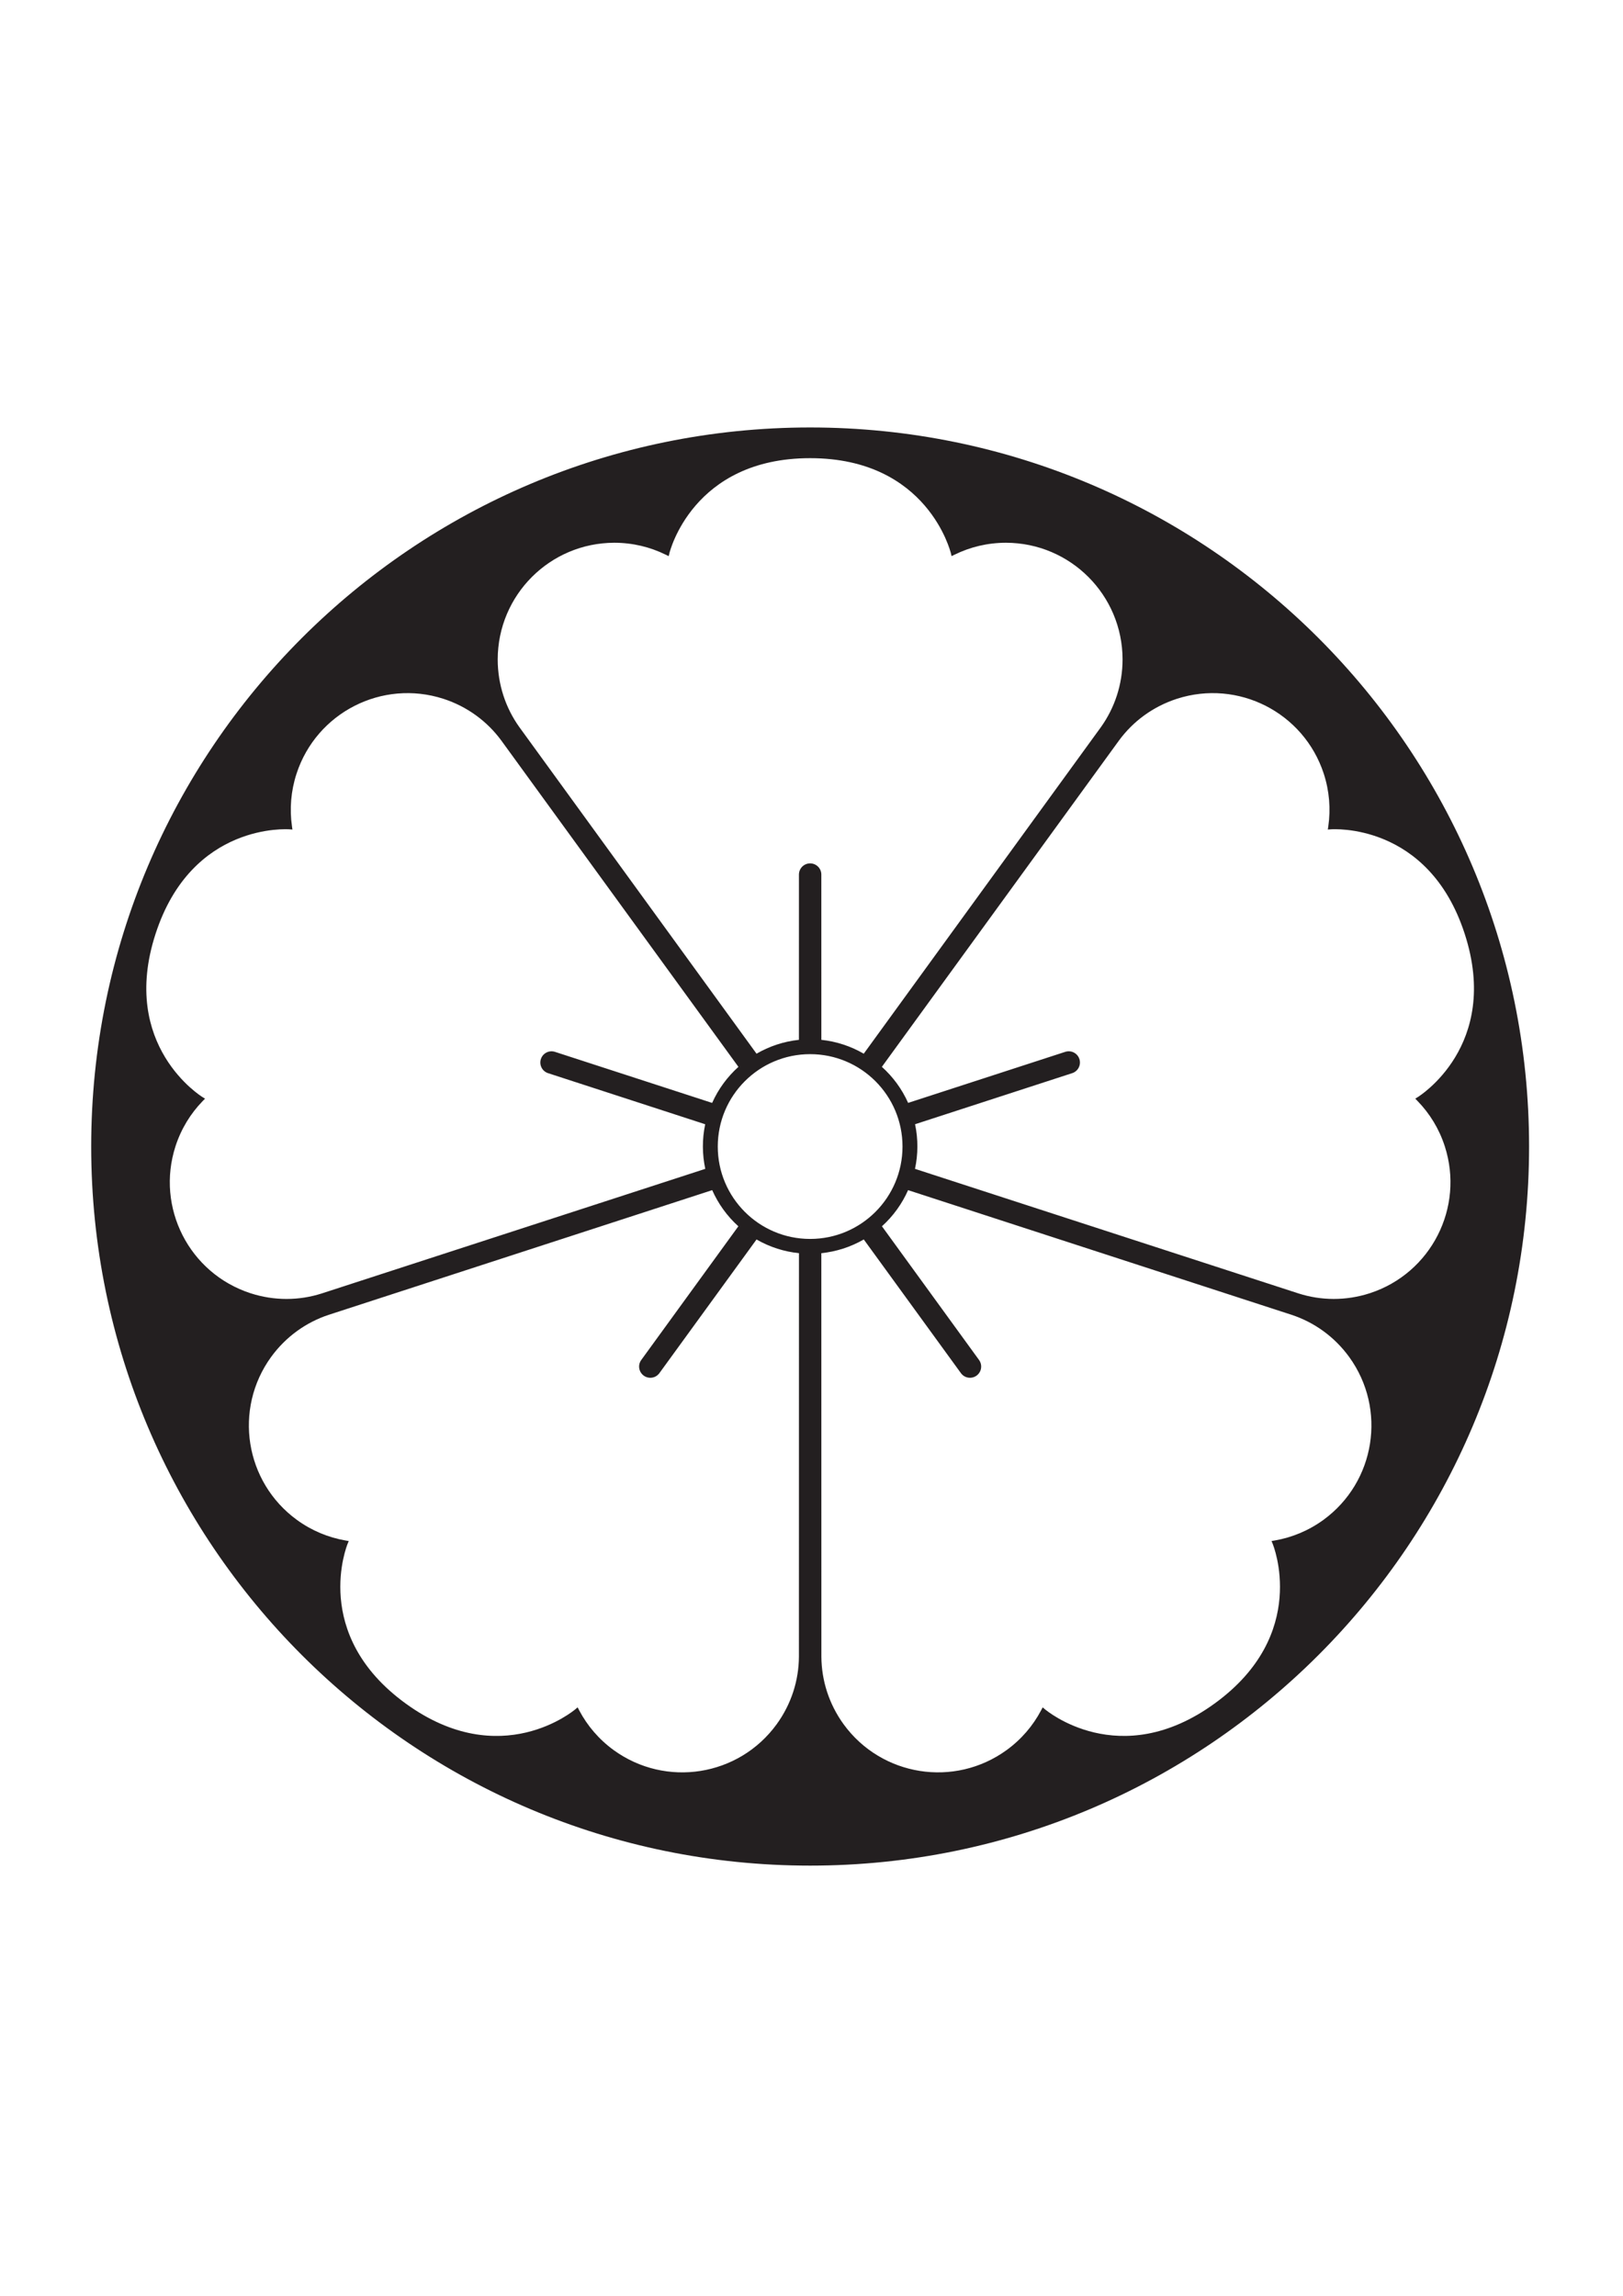 <?xml version="1.0" encoding="UTF-8" standalone="no"?>
<!-- Created with Inkscape (http://www.inkscape.org/) -->

<svg
   version="1.1"
   id="svg38266"
   width="793.701"
   height="1122.52"
   viewBox="0 0 793.701 1122.52"
   sodipodi:docname="Kokumochi Jinuki Karabana.svg"
   inkscape:version="1.2 (dc2aeda, 2022-05-15)"
   xmlns:inkscape="http://www.inkscape.org/namespaces/inkscape"
   xmlns:sodipodi="http://sodipodi.sourceforge.net/DTD/sodipodi-0.dtd"
   xmlns="http://www.w3.org/2000/svg"
   xmlns:svg="http://www.w3.org/2000/svg">
  <defs
     id="defs38270">
    <clipPath
       clipPathUnits="userSpaceOnUse"
       id="clipPath38421">
      <path
         d="M -502.456,474.221 H 92.82 v -841.89 H -502.456 Z"
         id="path38423"
         style="stroke-width:1" />
    </clipPath>
  </defs>
  <sodipodi:namedview
     id="namedview38268"
     pagecolor="#ffffff"
     bordercolor="#000000"
     borderopacity="0.25"
     inkscape:showpageshadow="2"
     inkscape:pageopacity="0.0"
     inkscape:pagecheckerboard="0"
     inkscape:deskcolor="#d1d1d1"
     showgrid="false"
     inkscape:zoom="0.21024124"
     inkscape:cx="-470.88764"
     inkscape:cy="561.26002"
     inkscape:window-width="1419"
     inkscape:window-height="456"
     inkscape:window-x="0"
     inkscape:window-y="25"
     inkscape:window-maximized="0"
     inkscape:current-layer="svg38266">
    <inkscape:page
       x="0"
       y="0"
       id="page38272"
       width="793.701"
       height="1122.52" />
  </sodipodi:namedview>
  <path
     d="M 669.941 632.295 C 658.16 636.119 646.054 635.927 635.096 632.442 C 571.796 611.875 496.051 587.271 447.464 571.503 C 448.967 564.475 449.063 557.063 447.496 549.685 L 524.357 524.706 C 527.228 523.767 528.789 520.681 527.859 517.807 C 526.923 514.933 523.851 513.363 520.964 514.285 L 444.107 539.249 C 441.034 532.357 436.608 526.423 431.263 521.626 C 461.303 480.298 508.115 415.876 547.247 362.026 C 554.049 352.772 563.735 345.508 575.516 341.678 C 605.473 332.001 637.572 348.352 647.362 378.284 C 650.137 386.838 650.785 395.561 649.597 403.91 L 649.346 405.604 L 651.052 405.476 C 651.116 405.526 698.484 401.75 716.288 456.579 C 734.113 511.409 693.566 536.194 693.556 536.285 L 692.112 537.169 L 693.288 538.39 C 699.162 544.446 703.774 551.885 706.544 560.45 C 716.224 590.408 699.868 622.514 669.941 632.295 M 647.192 743.137 C 639.913 748.424 631.82 751.732 623.514 753.187 L 621.825 753.469 L 622.47 755.051 C 622.445 755.127 640.672 799.015 594.031 832.885 C 547.389 866.784 511.289 835.878 511.197 835.896 L 509.911 834.8 L 509.113 836.296 C 505.169 843.753 499.52 850.433 492.229 855.72 C 466.728 874.182 431.14 868.548 412.587 843.11 C 405.312 833.089 401.752 821.512 401.684 810.015 C 401.684 743.453 401.674 663.815 401.658 612.735 C 408.803 611.99 415.886 609.795 422.416 606.024 L 469.93 671.402 C 471.704 673.844 475.125 674.378 477.573 672.602 C 480.016 670.823 480.555 667.415 478.792 664.959 L 431.296 599.575 C 436.903 594.524 441.174 588.476 444.086 581.912 C 492.679 597.711 568.407 622.322 631.713 642.899 C 642.617 646.51 652.526 653.48 659.806 663.499 C 678.268 689 672.636 724.58 647.192 743.137 M 351.014 560.595 C 351.014 535.647 371.239 515.421 396.184 515.421 C 421.13 515.421 441.355 535.647 441.355 560.595 C 441.355 585.543 421.13 605.767 396.184 605.767 C 371.239 605.767 351.014 585.543 351.014 560.595 M 390.694 810.031 C 390.631 821.517 387.06 833.089 379.78 843.11 C 361.232 868.548 325.657 874.188 300.138 855.725 C 292.863 850.438 287.214 843.758 283.27 836.308 L 282.478 834.789 L 281.175 835.896 C 281.094 835.889 244.983 866.789 198.358 832.897 C 151.708 799.015 169.944 755.132 169.902 755.051 L 170.544 753.487 L 168.876 753.192 C 160.569 751.743 152.466 748.433 145.186 743.137 C 119.744 724.588 114.11 689 132.566 663.499 C 139.852 653.48 149.761 646.518 160.67 642.899 C 223.977 622.326 299.711 597.712 348.287 581.91 C 351.204 588.479 355.48 594.535 361.083 599.582 L 313.586 664.967 C 311.813 667.415 312.369 670.83 314.811 672.607 C 317.259 674.384 320.663 673.847 322.455 671.404 L 369.967 606.032 C 376.498 609.803 383.575 611.996 390.716 612.738 C 390.704 663.83 390.699 743.464 390.694 810.031 M 85.824 560.453 C 88.604 551.898 93.205 544.461 99.074 538.405 L 100.272 537.183 L 98.818 536.285 C 98.802 536.209 58.255 511.411 76.075 456.594 C 93.885 401.758 141.252 405.541 141.322 405.476 L 143.01 405.604 L 142.77 403.924 C 141.584 395.577 142.225 386.849 145.016 378.286 C 154.797 348.361 186.9 332.004 216.853 341.678 C 228.634 345.508 238.318 352.785 245.129 362.042 C 284.258 415.892 331.077 480.315 361.115 521.631 C 355.77 526.434 351.328 532.373 348.26 539.261 L 271.399 514.295 C 268.523 513.363 265.445 514.942 264.509 517.818 C 263.579 520.694 265.139 523.769 268.015 524.715 L 344.866 549.699 C 343.304 557.078 343.402 564.483 344.904 571.503 C 296.311 587.284 220.573 611.887 157.256 632.45 C 146.32 635.936 134.208 636.122 122.428 632.295 C 92.505 622.514 76.144 590.423 85.824 560.453 M 300.417 265.377 C 309.407 265.377 317.906 267.46 325.474 271.169 L 327.014 271.931 L 327.414 270.271 C 327.483 270.228 338.538 224.007 396.179 224.017 C 453.83 224.007 464.872 270.228 464.959 270.271 L 465.355 271.917 L 466.883 271.169 C 474.452 267.46 482.951 265.377 491.956 265.377 C 523.439 265.433 548.917 290.913 548.971 322.393 C 548.971 334.78 545.037 346.237 538.347 355.577 C 499.22 409.432 452.419 473.861 422.402 515.199 C 416.186 511.599 409.167 509.211 401.668 508.422 L 401.658 427.61 C 401.658 424.585 399.203 422.145 396.179 422.145 C 393.154 422.145 390.716 424.585 390.704 427.61 L 390.694 508.422 C 383.191 509.211 376.178 511.597 369.967 515.194 C 339.938 473.855 293.137 409.429 254.011 355.568 C 247.319 346.237 243.397 334.78 243.397 322.393 C 243.455 290.913 268.923 265.433 300.417 265.377 M 396.184 209.008 C 202.009 209.008 44.599 366.42 44.599 560.595 C 44.599 754.768 202.009 912.18 396.184 912.18 C 590.357 912.18 747.77 754.768 747.77 560.595 C 747.77 366.42 590.357 209.008 396.184 209.008"
     style="fill:#231f20;fill-opacity:1;fill-rule:nonzero;stroke:none"
     id="path38286" />
</svg>
